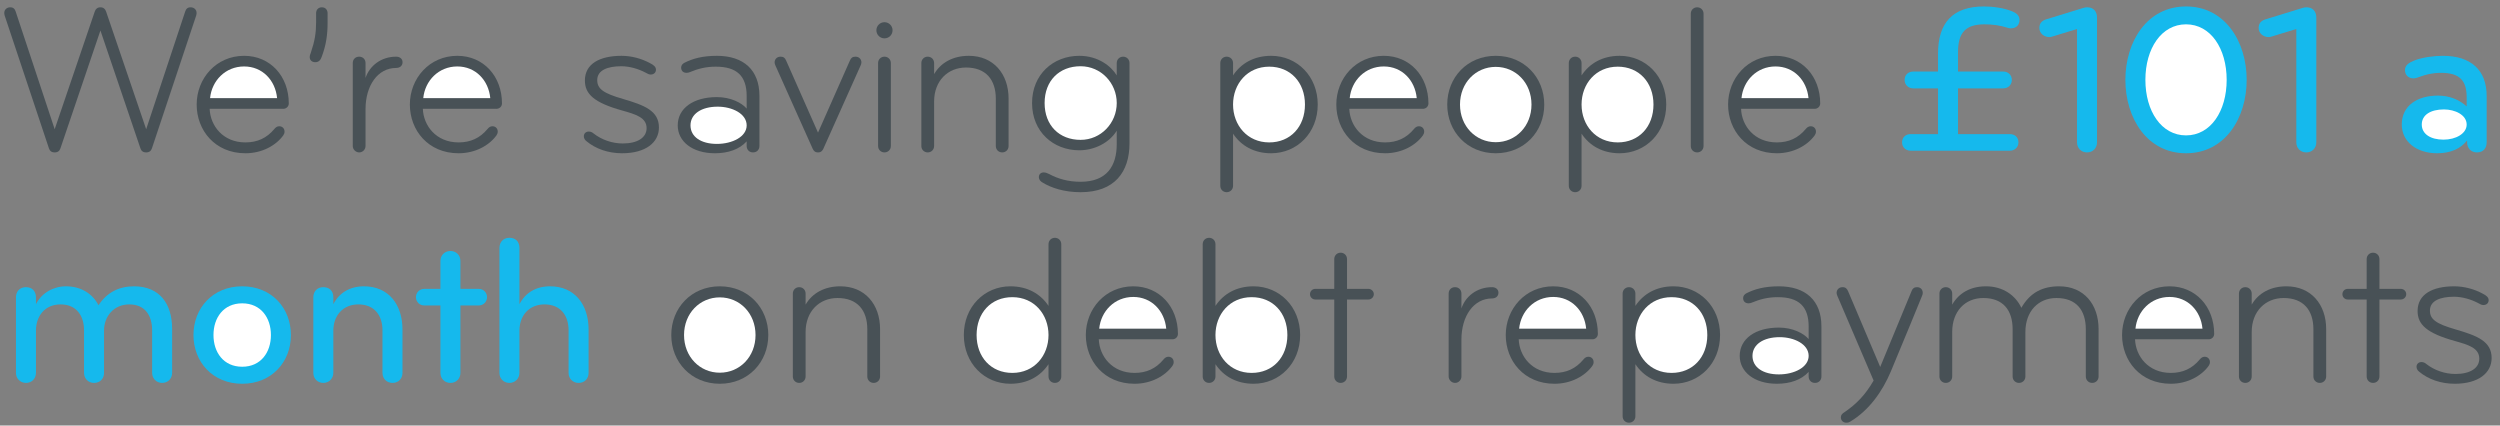 <?xml version="1.0" encoding="UTF-8"?>
<svg width="282px" height="48px" viewBox="0 0 282 48" version="1.1" xmlns="http://www.w3.org/2000/svg" xmlns:xlink="http://www.w3.org/1999/xlink">
    <rect x="0" y="0" width="282" height="48" fill="#808080" stroke="none"/>
    <!-- Generator: Sketch 52.6 (67491) - http://www.bohemiancoding.com/sketch -->
    <title>Group 6</title>
    <desc>Created with Sketch.</desc>
    <g id="First-test" stroke="none" stroke-width="1" fill="none" fill-rule="evenodd">
        <g id="Group-6">
            <path d="M11.976,1.328 L16.488,14.576 L20.88,1.328 C20.976,1.016 21.144,0.824 21.504,0.824 C21.864,0.824 22.176,1.064 22.176,1.472 C22.176,1.544 22.152,1.664 22.128,1.76 L17.136,16.736 C17.04,17 16.872,17.192 16.488,17.192 C16.128,17.192 15.936,17.024 15.84,16.736 L11.328,3.44 L6.816,16.736 C6.72,17.024 6.528,17.192 6.168,17.192 C5.784,17.192 5.616,17 5.52,16.736 L0.528,1.76 C0.504,1.664 0.48,1.544 0.48,1.472 C0.48,1.064 0.792,0.824 1.152,0.824 C1.512,0.824 1.68,1.016 1.776,1.328 L6.168,14.576 L10.68,1.328 C10.776,1.016 10.992,0.824 11.328,0.824 C11.664,0.824 11.88,1.016 11.976,1.328 Z" id="Path" fill="#485156"></path>
            <path d="M27.536,6.296 C30.488,6.296 32.576,8.6 32.576,11.672 C32.576,12.008 32.288,12.272 31.976,12.272 L23.648,12.272 C23.72,14.192 25.16,16.064 27.68,16.064 C29.024,16.064 30.08,15.584 30.944,14.552 C31.064,14.408 31.232,14.24 31.496,14.24 C31.88,14.24 32.096,14.528 32.096,14.84 C32.096,15.008 32.048,15.128 31.952,15.272 C31.136,16.4 29.576,17.288 27.68,17.288 C24.248,17.288 22.184,14.696 22.184,11.792 C22.184,8.864 24.368,6.296 27.536,6.296 Z" id="Path" fill="#485156"></path>
            <path d="M31.256,11.072 C31.064,9.056 29.6,7.496 27.536,7.496 C25.424,7.496 23.888,9.104 23.696,11.072 L31.256,11.072 Z" id="Path" fill="#FFFFFF"></path>
            <path d="M36.952,2.528 C36.952,3.944 36.784,5.072 36.304,6.368 C36.184,6.704 36.016,7.016 35.56,7.016 C35.176,7.016 34.936,6.776 34.936,6.44 C34.936,6.248 35.008,6.104 35.056,5.96 C35.512,4.616 35.656,3.704 35.656,2.528 L35.656,1.496 C35.656,1.112 35.896,0.824 36.304,0.824 C36.712,0.824 36.952,1.112 36.952,1.496 L36.952,2.528 Z" id="Path" fill="#485156"></path>
            <path d="M45.408,7.016 C45.408,7.448 45.072,7.664 44.688,7.664 C42.624,7.664 41.232,9.632 41.232,12.32 L41.232,16.472 C41.232,16.856 40.92,17.192 40.512,17.192 C40.128,17.192 39.792,16.856 39.792,16.472 L39.792,7.112 C39.792,6.68 40.104,6.392 40.512,6.392 C40.944,6.392 41.232,6.704 41.232,7.112 L41.232,8.792 C41.688,7.424 42.984,6.392 44.688,6.392 C45.096,6.392 45.408,6.632 45.408,7.016 Z" id="Path" fill="#485156"></path>
            <path d="M51.584,6.296 C54.536,6.296 56.624,8.6 56.624,11.672 C56.624,12.008 56.336,12.272 56.024,12.272 L47.696,12.272 C47.768,14.192 49.208,16.064 51.728,16.064 C53.072,16.064 54.128,15.584 54.992,14.552 C55.112,14.408 55.28,14.24 55.544,14.24 C55.928,14.24 56.144,14.528 56.144,14.84 C56.144,15.008 56.096,15.128 56,15.272 C55.184,16.4 53.624,17.288 51.728,17.288 C48.296,17.288 46.232,14.696 46.232,11.792 C46.232,8.864 48.416,6.296 51.584,6.296 Z" id="Path" fill="#485156"></path>
            <path d="M55.304,11.072 C55.112,9.056 53.648,7.496 51.584,7.496 C49.472,7.496 47.936,9.104 47.744,11.072 L55.304,11.072 Z" id="Path" fill="#FFFFFF"></path>
            <path d="M74.328,14.384 C74.328,16.064 72.84,17.288 70.176,17.288 C68.592,17.288 67.176,16.784 66.144,15.92 C65.952,15.776 65.856,15.56 65.856,15.368 C65.856,15.056 66.096,14.84 66.408,14.84 C66.648,14.84 66.816,14.936 66.96,15.056 C67.872,15.776 69.072,16.184 70.248,16.184 C71.928,16.184 72.936,15.512 72.936,14.456 C72.936,13.256 71.712,12.896 70.176,12.464 C66.984,11.576 65.976,10.592 65.976,9.08 C65.976,7.208 67.632,6.296 70.104,6.296 C71.184,6.296 72.336,6.584 73.344,7.136 C73.728,7.328 73.992,7.544 73.992,7.856 C73.992,8.168 73.776,8.408 73.392,8.408 C73.2,8.408 73.032,8.312 72.816,8.192 C72.048,7.784 71.04,7.472 70.08,7.472 C68.52,7.472 67.368,7.928 67.368,9.032 C67.368,10.016 68.04,10.52 70.296,11.168 C72.672,11.864 74.328,12.488 74.328,14.384 Z" id="Path" fill="#485156"></path>
            <path d="M85.664,16.472 C85.664,16.856 85.4,17.192 84.944,17.192 C84.488,17.192 84.224,16.856 84.224,16.472 L84.224,15.944 C83.408,16.856 82.112,17.288 80.648,17.288 C78.08,17.288 76.448,15.944 76.448,14.144 C76.448,12.224 78.2,10.952 80.864,10.952 C82.424,10.952 83.672,11.6 84.224,12.248 L84.224,10.832 C84.224,8.552 83.096,7.52 80.744,7.52 C79.592,7.52 78.728,7.76 77.792,8.144 C77.72,8.168 77.6,8.216 77.456,8.216 C77.072,8.216 76.832,8 76.832,7.616 C76.832,7.376 77,7.184 77.192,7.088 C78.128,6.608 79.256,6.296 80.864,6.296 C83.888,6.296 85.664,7.904 85.664,10.808 L85.664,16.472 Z" id="Path" fill="#485156"></path>
            <path d="M84.224,14.144 C84.224,12.824 82.592,12.032 80.96,12.032 C79.088,12.032 77.888,12.872 77.888,14.144 C77.888,15.44 79.088,16.232 80.864,16.232 C82.616,16.232 84.224,15.416 84.224,14.144 Z" id="Path" fill="#FFFFFF"></path>
            <path d="M88.672,6.824 L92.272,14.96 L95.872,6.824 C95.992,6.536 96.16,6.392 96.496,6.392 C96.904,6.392 97.168,6.68 97.168,7.04 C97.168,7.16 97.12,7.304 97.072,7.4 L92.872,16.784 C92.752,17.024 92.608,17.192 92.272,17.192 C91.936,17.192 91.792,17.024 91.672,16.784 L87.472,7.4 C87.424,7.304 87.376,7.16 87.376,7.04 C87.376,6.68 87.64,6.392 88.048,6.392 C88.384,6.392 88.552,6.536 88.672,6.824 Z" id="Path" fill="#485156"></path>
            <path d="M100.488,16.472 C100.488,16.88 100.176,17.192 99.768,17.192 C99.36,17.192 99.048,16.88 99.048,16.472 L99.048,7.112 C99.048,6.704 99.36,6.392 99.768,6.392 C100.176,6.392 100.488,6.704 100.488,7.112 L100.488,16.472 Z" id="Path" fill="#485156"></path>
            <path d="M98.856,3.416 C98.856,2.912 99.264,2.504 99.768,2.504 C100.272,2.504 100.68,2.912 100.68,3.416 C100.68,3.92 100.272,4.328 99.768,4.328 C99.264,4.328 98.856,3.92 98.856,3.416 Z" id="Path" fill="#485156"></path>
            <path d="M113.768,11.12 L113.768,16.472 C113.768,16.88 113.456,17.192 113.048,17.192 C112.64,17.192 112.328,16.88 112.328,16.472 L112.328,11.144 C112.328,8.984 111.2,7.616 108.968,7.616 C106.928,7.616 105.368,9.104 105.368,11.456 L105.368,16.472 C105.368,16.88 105.056,17.192 104.648,17.192 C104.24,17.192 103.928,16.88 103.928,16.472 L103.928,7.112 C103.928,6.704 104.24,6.392 104.648,6.392 C105.056,6.392 105.368,6.704 105.368,7.112 L105.368,8.36 C106.136,7.04 107.528,6.296 109.28,6.296 C112.064,6.296 113.768,8.336 113.768,11.12 Z" id="Path" fill="#485156"></path>
            <path d="M125.968,14.744 C125.128,16.112 123.448,16.952 121.744,16.952 C118.816,16.952 116.416,14.864 116.416,11.624 C116.416,8.384 118.816,6.296 121.744,6.296 C123.88,6.296 125.344,7.472 125.968,8.504 L125.968,7.112 C125.968,6.704 126.28,6.392 126.688,6.392 C127.096,6.392 127.408,6.704 127.408,7.112 L127.408,16.16 C127.408,19.4 125.728,21.68 121.888,21.68 C120.016,21.68 118.552,21.176 117.616,20.6 C117.4,20.48 117.184,20.288 117.184,19.976 C117.184,19.64 117.424,19.448 117.736,19.448 C117.952,19.448 118.168,19.544 118.36,19.64 C119.344,20.168 120.496,20.504 121.888,20.504 C124.864,20.504 125.968,18.704 125.968,16.256 L125.968,14.744 Z" id="Path" fill="#485156"></path>
            <path d="M117.832,11.624 C117.832,14.144 119.488,15.776 121.888,15.776 C124.192,15.776 125.968,13.88 125.968,11.624 C125.968,9.368 124.192,7.472 121.888,7.472 C119.488,7.472 117.832,9.104 117.832,11.624 Z" id="Path" fill="#FFFFFF"></path>
            <path d="M139.088,7.112 L139.088,8.504 C140,7.136 141.464,6.296 143.384,6.296 C146.312,6.296 148.64,8.6 148.64,11.792 C148.64,14.984 146.312,17.288 143.384,17.288 C141.464,17.288 140,16.448 139.088,15.08 L139.088,20.96 C139.088,21.368 138.776,21.68 138.368,21.68 C137.96,21.68 137.648,21.368 137.648,20.96 L137.648,7.112 C137.648,6.704 137.96,6.392 138.368,6.392 C138.776,6.392 139.088,6.704 139.088,7.112 Z" id="Path" fill="#485156"></path>
            <path d="M147.2,11.792 C147.2,9.296 145.568,7.52 143.168,7.52 C140.696,7.52 139.088,9.464 139.088,11.792 C139.088,14.12 140.696,16.064 143.168,16.064 C145.568,16.064 147.2,14.288 147.2,11.792 Z" id="Path" fill="#FFFFFF"></path>
            <path d="M156.088,6.296 C159.04,6.296 161.128,8.6 161.128,11.672 C161.128,12.008 160.84,12.272 160.528,12.272 L152.2,12.272 C152.272,14.192 153.712,16.064 156.232,16.064 C157.576,16.064 158.632,15.584 159.496,14.552 C159.616,14.408 159.784,14.24 160.048,14.24 C160.432,14.24 160.648,14.528 160.648,14.84 C160.648,15.008 160.6,15.128 160.504,15.272 C159.688,16.4 158.128,17.288 156.232,17.288 C152.8,17.288 150.736,14.696 150.736,11.792 C150.736,8.864 152.92,6.296 156.088,6.296 Z" id="Path" fill="#485156"></path>
            <path d="M159.808,11.072 C159.616,9.056 158.152,7.496 156.088,7.496 C153.976,7.496 152.44,9.104 152.248,11.072 L159.808,11.072 Z" id="Path" fill="#FFFFFF"></path>
            <path d="M174.192,11.792 C174.192,14.84 171.936,17.288 168.72,17.288 C165.504,17.288 163.248,14.84 163.248,11.792 C163.248,8.744 165.504,6.296 168.72,6.296 C171.936,6.296 174.192,8.744 174.192,11.792 Z" id="Path" fill="#485156"></path>
            <path d="M172.752,11.792 C172.752,9.344 170.976,7.544 168.72,7.544 C166.464,7.544 164.688,9.344 164.688,11.792 C164.688,14.24 166.464,16.04 168.72,16.04 C170.976,16.04 172.752,14.24 172.752,11.792 Z" id="Path" fill="#FFFFFF"></path>
            <path d="M178.4,7.112 L178.4,8.504 C179.312,7.136 180.776,6.296 182.696,6.296 C185.624,6.296 187.952,8.6 187.952,11.792 C187.952,14.984 185.624,17.288 182.696,17.288 C180.776,17.288 179.312,16.448 178.4,15.08 L178.4,20.96 C178.4,21.368 178.088,21.68 177.68,21.68 C177.272,21.68 176.96,21.368 176.96,20.96 L176.96,7.112 C176.96,6.704 177.272,6.392 177.68,6.392 C178.088,6.392 178.4,6.704 178.4,7.112 Z" id="Path" fill="#485156"></path>
            <path d="M186.512,11.792 C186.512,9.296 184.88,7.52 182.48,7.52 C180.008,7.52 178.4,9.464 178.4,11.792 C178.4,14.12 180.008,16.064 182.48,16.064 C184.88,16.064 186.512,14.288 186.512,11.792 Z" id="Path" fill="#FFFFFF"></path>
            <path d="M192.16,16.472 C192.16,16.88 191.848,17.192 191.44,17.192 C191.032,17.192 190.72,16.88 190.72,16.472 L190.72,1.544 C190.72,1.136 191.032,0.824 191.44,0.824 C191.848,0.824 192.16,1.136 192.16,1.544 L192.16,16.472 Z" id="Path" fill="#485156"></path>
            <path d="M200.28,6.296 C203.232,6.296 205.32,8.6 205.32,11.672 C205.32,12.008 205.032,12.272 204.72,12.272 L196.392,12.272 C196.464,14.192 197.904,16.064 200.424,16.064 C201.768,16.064 202.824,15.584 203.688,14.552 C203.808,14.408 203.976,14.24 204.24,14.24 C204.624,14.24 204.84,14.528 204.84,14.84 C204.84,15.008 204.792,15.128 204.696,15.272 C203.88,16.4 202.32,17.288 200.424,17.288 C196.992,17.288 194.928,14.696 194.928,11.792 C194.928,8.864 197.112,6.296 200.28,6.296 Z" id="Path" fill="#485156"></path>
            <path d="M204,11.072 C203.808,9.056 202.344,7.496 200.28,7.496 C198.168,7.496 196.632,9.104 196.44,11.072 L204,11.072 Z" id="Path" fill="#FFFFFF"></path>
            <path d="M227.8,2.24 C227.8,2.792 227.464,3.2 226.792,3.2 C226.648,3.2 226.504,3.152 226.36,3.104 C225.592,2.864 224.776,2.744 223.84,2.744 C221.728,2.744 220.864,3.68 220.864,5.888 L220.864,8.072 L225.976,8.072 C226.504,8.072 226.936,8.456 226.936,9.008 C226.936,9.584 226.504,9.968 225.976,9.968 L220.864,9.968 L220.864,15.128 L226.72,15.128 C227.248,15.128 227.68,15.464 227.68,16.064 C227.68,16.616 227.248,17 226.72,17 L215.512,17 C214.984,17 214.552,16.616 214.552,16.064 C214.552,15.464 214.984,15.128 215.512,15.128 L218.608,15.128 L218.608,9.968 L215.8,9.968 C215.272,9.968 214.84,9.584 214.84,9.008 C214.84,8.432 215.272,8.072 215.8,8.072 L218.608,8.072 L218.608,6.056 C218.608,2.6 220.24,0.728 223.792,0.728 C224.8,0.728 226.072,0.896 227.032,1.304 C227.464,1.496 227.8,1.76 227.8,2.24 Z" id="Path" fill="#15B9ED"></path>
            <path d="M236.544,16.064 C236.544,16.688 236.088,17.192 235.416,17.192 C234.744,17.192 234.288,16.688 234.288,16.064 L234.288,3.272 L231.456,4.136 C231.36,4.16 231.264,4.184 231.168,4.184 C230.616,4.184 230.04,3.8 230.04,3.152 C230.04,2.6 230.352,2.312 230.856,2.168 L234.912,0.92 C235.128,0.848 235.248,0.824 235.44,0.824 C236.088,0.824 236.544,1.232 236.544,1.976 L236.544,16.064 Z" id="Path" fill="#15B9ED"></path>
            <path d="M253.424,9.008 C253.424,13.328 250.976,17.288 246.584,17.288 C242.192,17.288 239.744,13.328 239.744,9.008 C239.744,4.688 242.192,0.728 246.584,0.728 C250.976,0.728 253.424,4.688 253.424,9.008 Z" id="Path" fill="#15B9ED"></path>
            <path d="M251.168,9.008 C251.168,5.48 249.368,2.744 246.584,2.744 C243.8,2.744 242,5.48 242,9.008 C242,12.536 243.8,15.272 246.584,15.272 C249.368,15.272 251.168,12.536 251.168,9.008 Z" id="Path" fill="#FFFFFF"></path>
            <path d="M261.28,16.064 C261.28,16.688 260.824,17.192 260.152,17.192 C259.48,17.192 259.024,16.688 259.024,16.064 L259.024,3.272 L256.192,4.136 C256.096,4.16 256,4.184 255.904,4.184 C255.352,4.184 254.776,3.8 254.776,3.152 C254.776,2.6 255.088,2.312 255.592,2.168 L259.648,0.92 C259.864,0.848 259.984,0.824 260.176,0.824 C260.824,0.824 261.28,1.232 261.28,1.976 L261.28,16.064 Z" id="Path" fill="#15B9ED"></path>
            <path d="M280.496,16.064 C280.496,16.688 280.136,17.192 279.392,17.192 C278.72,17.192 278.288,16.688 278.288,16.064 L278.288,15.848 C277.568,16.76 276.44,17.288 274.904,17.288 C272.576,17.288 270.92,15.968 270.92,14.048 C270.92,11.912 272.672,10.784 275,10.784 C276.344,10.784 277.472,11.288 278.24,12.008 L278.24,10.976 C278.24,9.08 277.448,8.216 275.36,8.216 C274.352,8.216 273.656,8.408 272.984,8.648 C272.768,8.72 272.504,8.84 272.24,8.84 C271.64,8.84 271.28,8.432 271.28,7.904 C271.28,7.352 271.736,7.064 272.336,6.824 C273.176,6.488 274.472,6.296 275.552,6.296 C278.72,6.296 280.496,7.904 280.496,10.832 L280.496,16.064 Z" id="Path" fill="#15B9ED"></path>
            <path d="M278.24,14.048 C278.24,12.968 276.944,12.344 275.672,12.344 C274.16,12.344 273.176,12.968 273.176,14.048 C273.176,15.128 274.184,15.752 275.624,15.752 C277.04,15.752 278.24,15.056 278.24,14.048 Z" id="Path" fill="#FFFFFF"></path>
            <path d="M19.416,42.064 C19.416,42.688 18.96,43.192 18.288,43.192 C17.64,43.192 17.16,42.688 17.16,42.064 L17.16,37.264 C17.16,35.608 16.368,34.336 14.592,34.336 C12.816,34.336 11.736,35.704 11.736,37.288 L11.736,42.064 C11.736,42.688 11.304,43.192 10.608,43.192 C9.936,43.192 9.48,42.688 9.48,42.064 L9.48,37.264 C9.48,35.608 8.616,34.336 6.84,34.336 C5.016,34.336 4.056,35.704 4.056,37.288 L4.056,42.064 C4.056,42.688 3.6,43.192 2.928,43.192 C2.28,43.192 1.8,42.688 1.8,42.064 L1.8,33.544 C1.8,32.872 2.232,32.392 2.928,32.392 C3.696,32.392 4.056,32.92 4.056,33.544 L4.056,34.312 C4.704,33.04 6.024,32.296 7.44,32.296 C9.168,32.296 10.464,33.16 11.112,34.432 C12.048,32.992 13.416,32.296 15.12,32.296 C18.024,32.296 19.416,34.288 19.416,37.096 L19.416,42.064 Z" id="Path" fill="#15B9ED"></path>
            <path d="M32.816,37.792 C32.816,40.816 30.656,43.288 27.32,43.288 C23.984,43.288 21.824,40.816 21.824,37.792 C21.824,34.768 23.984,32.296 27.32,32.296 C30.656,32.296 32.816,34.768 32.816,37.792 Z" id="Path" fill="#15B9ED"></path>
            <path d="M30.56,37.792 C30.56,35.848 29.432,34.216 27.32,34.216 C25.208,34.216 24.08,35.848 24.08,37.792 C24.08,39.736 25.208,41.368 27.32,41.368 C29.432,41.368 30.56,39.736 30.56,37.792 Z" id="Path" fill="#FFFFFF"></path>
            <path d="M45.4,42.064 C45.4,42.664 44.992,43.192 44.272,43.192 C43.6,43.192 43.144,42.688 43.144,42.064 L43.144,37.264 C43.144,35.584 42.232,34.336 40.432,34.336 C38.632,34.336 37.6,35.656 37.6,37.288 L37.6,42.064 C37.6,42.688 37.12,43.192 36.472,43.192 C35.8,43.192 35.344,42.688 35.344,42.064 L35.344,33.544 C35.344,32.824 35.824,32.392 36.472,32.392 C37.096,32.392 37.6,32.752 37.6,33.544 L37.6,34.312 C38.272,33.016 39.472,32.296 41.056,32.296 C43.816,32.296 45.4,34.336 45.4,37.168 L45.4,42.064 Z" id="Path" fill="#15B9ED"></path>
            <path d="M51.936,42.064 C51.936,42.688 51.48,43.192 50.808,43.192 C50.136,43.192 49.68,42.688 49.68,42.064 L49.68,34.456 L47.856,34.456 C47.328,34.456 46.92,34.048 46.92,33.52 C46.92,32.992 47.328,32.584 47.856,32.584 L49.68,32.584 L49.68,29.44 C49.68,28.816 50.136,28.312 50.808,28.312 C51.48,28.312 51.936,28.816 51.936,29.44 L51.936,32.584 L54,32.584 C54.528,32.584 54.936,32.992 54.936,33.52 C54.936,34.048 54.528,34.456 54,34.456 L51.936,34.456 L51.936,42.064 Z" id="Path" fill="#15B9ED"></path>
            <path d="M66.392,42.064 C66.392,42.664 65.984,43.192 65.264,43.192 C64.592,43.192 64.136,42.688 64.136,42.064 L64.136,37.264 C64.136,35.584 63.224,34.336 61.424,34.336 C59.624,34.336 58.592,35.656 58.592,37.288 L58.592,42.064 C58.592,42.688 58.112,43.192 57.464,43.192 C56.792,43.192 56.336,42.688 56.336,42.064 L56.336,27.976 C56.336,27.256 56.816,26.824 57.464,26.824 C58.088,26.824 58.592,27.184 58.592,27.976 L58.592,34.312 C59.264,33.016 60.464,32.296 62.048,32.296 C64.808,32.296 66.392,34.336 66.392,37.168 L66.392,42.064 Z" id="Path" fill="#15B9ED"></path>
            <path d="M86.664,37.792 C86.664,40.84 84.408,43.288 81.192,43.288 C77.976,43.288 75.72,40.84 75.72,37.792 C75.72,34.744 77.976,32.296 81.192,32.296 C84.408,32.296 86.664,34.744 86.664,37.792 Z" id="Path" fill="#485156"></path>
            <path d="M85.224,37.792 C85.224,35.344 83.448,33.544 81.192,33.544 C78.936,33.544 77.16,35.344 77.16,37.792 C77.16,40.24 78.936,42.04 81.192,42.04 C83.448,42.04 85.224,40.24 85.224,37.792 Z" id="Path" fill="#FFFFFF"></path>
            <path d="M99.272,37.12 L99.272,42.472 C99.272,42.88 98.96,43.192 98.552,43.192 C98.144,43.192 97.832,42.88 97.832,42.472 L97.832,37.144 C97.832,34.984 96.704,33.616 94.472,33.616 C92.432,33.616 90.872,35.104 90.872,37.456 L90.872,42.472 C90.872,42.88 90.56,43.192 90.152,43.192 C89.744,43.192 89.432,42.88 89.432,42.472 L89.432,33.112 C89.432,32.704 89.744,32.392 90.152,32.392 C90.56,32.392 90.872,32.704 90.872,33.112 L90.872,34.36 C91.64,33.04 93.032,32.296 94.784,32.296 C97.568,32.296 99.272,34.336 99.272,37.12 Z" id="Path" fill="#485156"></path>
            <path d="M118.272,42.472 L118.272,41.08 C117.36,42.448 115.896,43.288 113.976,43.288 C111.048,43.288 108.72,40.984 108.72,37.792 C108.72,34.6 111.048,32.296 113.976,32.296 C115.896,32.296 117.36,33.136 118.272,34.504 L118.272,27.544 C118.272,27.136 118.584,26.824 118.992,26.824 C119.4,26.824 119.712,27.136 119.712,27.544 L119.712,42.472 C119.712,42.88 119.4,43.192 118.992,43.192 C118.584,43.192 118.272,42.88 118.272,42.472 Z" id="Path" fill="#485156"></path>
            <path d="M110.16,37.792 C110.16,40.288 111.792,42.064 114.192,42.064 C116.664,42.064 118.272,40.12 118.272,37.792 C118.272,35.464 116.664,33.52 114.192,33.52 C111.792,33.52 110.16,35.296 110.16,37.792 Z" id="Path" fill="#FFFFFF"></path>
            <path d="M127.832,32.296 C130.784,32.296 132.872,34.6 132.872,37.672 C132.872,38.008 132.584,38.272 132.272,38.272 L123.944,38.272 C124.016,40.192 125.456,42.064 127.976,42.064 C129.32,42.064 130.376,41.584 131.24,40.552 C131.36,40.408 131.528,40.24 131.792,40.24 C132.176,40.24 132.392,40.528 132.392,40.84 C132.392,41.008 132.344,41.128 132.248,41.272 C131.432,42.4 129.872,43.288 127.976,43.288 C124.544,43.288 122.48,40.696 122.48,37.792 C122.48,34.864 124.664,32.296 127.832,32.296 Z" id="Path" fill="#485156"></path>
            <path d="M131.552,37.072 C131.36,35.056 129.896,33.496 127.832,33.496 C125.72,33.496 124.184,35.104 123.992,37.072 L131.552,37.072 Z" id="Path" fill="#FFFFFF"></path>
            <path d="M137.104,42.472 C137.104,42.88 136.792,43.192 136.384,43.192 C135.976,43.192 135.664,42.88 135.664,42.472 L135.664,27.544 C135.664,27.136 135.976,26.824 136.384,26.824 C136.792,26.824 137.104,27.136 137.104,27.544 L137.104,34.504 C138.016,33.136 139.48,32.296 141.4,32.296 C144.328,32.296 146.656,34.6 146.656,37.792 C146.656,40.984 144.328,43.288 141.4,43.288 C139.48,43.288 138.016,42.448 137.104,41.08 L137.104,42.472 Z" id="Path" fill="#485156"></path>
            <path d="M145.216,37.792 C145.216,35.296 143.584,33.52 141.184,33.52 C138.712,33.52 137.104,35.464 137.104,37.792 C137.104,40.12 138.712,42.064 141.184,42.064 C143.584,42.064 145.216,40.288 145.216,37.792 Z" id="Path" fill="#FFFFFF"></path>
            <path d="M151.944,32.584 L154.368,32.584 C154.68,32.584 154.968,32.848 154.968,33.184 C154.968,33.52 154.68,33.784 154.368,33.784 L151.944,33.784 L151.944,42.472 C151.944,42.88 151.632,43.192 151.224,43.192 C150.816,43.192 150.504,42.88 150.504,42.472 L150.504,33.784 L148.368,33.784 C148.032,33.784 147.768,33.52 147.768,33.184 C147.768,32.848 148.032,32.584 148.368,32.584 L150.504,32.584 L150.504,29.224 C150.504,28.816 150.816,28.504 151.224,28.504 C151.632,28.504 151.944,28.816 151.944,29.224 L151.944,32.584 Z" id="Path" fill="#485156"></path>
            <path d="M169.024,33.016 C169.024,33.448 168.688,33.664 168.304,33.664 C166.24,33.664 164.848,35.632 164.848,38.32 L164.848,42.472 C164.848,42.856 164.536,43.192 164.128,43.192 C163.744,43.192 163.408,42.856 163.408,42.472 L163.408,33.112 C163.408,32.68 163.72,32.392 164.128,32.392 C164.56,32.392 164.848,32.704 164.848,33.112 L164.848,34.792 C165.304,33.424 166.6,32.392 168.304,32.392 C168.712,32.392 169.024,32.632 169.024,33.016 Z" id="Path" fill="#485156"></path>
            <path d="M175.2,32.296 C178.152,32.296 180.24,34.6 180.24,37.672 C180.24,38.008 179.952,38.272 179.64,38.272 L171.312,38.272 C171.384,40.192 172.824,42.064 175.344,42.064 C176.688,42.064 177.744,41.584 178.608,40.552 C178.728,40.408 178.896,40.24 179.16,40.24 C179.544,40.24 179.76,40.528 179.76,40.84 C179.76,41.008 179.712,41.128 179.616,41.272 C178.8,42.4 177.24,43.288 175.344,43.288 C171.912,43.288 169.848,40.696 169.848,37.792 C169.848,34.864 172.032,32.296 175.2,32.296 Z" id="Path" fill="#485156"></path>
            <path d="M178.92,37.072 C178.728,35.056 177.264,33.496 175.2,33.496 C173.088,33.496 171.552,35.104 171.36,37.072 L178.92,37.072 Z" id="Path" fill="#FFFFFF"></path>
            <path d="M184.472,33.112 L184.472,34.504 C185.384,33.136 186.848,32.296 188.768,32.296 C191.696,32.296 194.024,34.6 194.024,37.792 C194.024,40.984 191.696,43.288 188.768,43.288 C186.848,43.288 185.384,42.448 184.472,41.08 L184.472,46.96 C184.472,47.368 184.16,47.68 183.752,47.68 C183.344,47.68 183.032,47.368 183.032,46.96 L183.032,33.112 C183.032,32.704 183.344,32.392 183.752,32.392 C184.16,32.392 184.472,32.704 184.472,33.112 Z" id="Path" fill="#485156"></path>
            <path d="M192.584,37.792 C192.584,35.296 190.952,33.52 188.552,33.52 C186.08,33.52 184.472,35.464 184.472,37.792 C184.472,40.12 186.08,42.064 188.552,42.064 C190.952,42.064 192.584,40.288 192.584,37.792 Z" id="Path" fill="#FFFFFF"></path>
            <path d="M205.456,42.472 C205.456,42.856 205.192,43.192 204.736,43.192 C204.28,43.192 204.016,42.856 204.016,42.472 L204.016,41.944 C203.2,42.856 201.904,43.288 200.44,43.288 C197.872,43.288 196.24,41.944 196.24,40.144 C196.24,38.224 197.992,36.952 200.656,36.952 C202.216,36.952 203.464,37.6 204.016,38.248 L204.016,36.832 C204.016,34.552 202.888,33.52 200.536,33.52 C199.384,33.52 198.52,33.76 197.584,34.144 C197.512,34.168 197.392,34.216 197.248,34.216 C196.864,34.216 196.624,34 196.624,33.616 C196.624,33.376 196.792,33.184 196.984,33.088 C197.92,32.608 199.048,32.296 200.656,32.296 C203.68,32.296 205.456,33.904 205.456,36.808 L205.456,42.472 Z" id="Path" fill="#485156"></path>
            <path d="M204.016,40.144 C204.016,38.824 202.384,38.032 200.752,38.032 C198.88,38.032 197.68,38.872 197.68,40.144 C197.68,41.44 198.88,42.232 200.656,42.232 C202.408,42.232 204.016,41.416 204.016,40.144 Z" id="Path" fill="#FFFFFF"></path>
            <path d="M216.888,33.04 C216.888,33.136 216.864,33.232 216.816,33.352 C216.816,33.352 214.464,39.112 213.288,41.896 C212.352,44.128 210.84,46.288 208.704,47.56 C208.584,47.632 208.464,47.68 208.272,47.68 C207.888,47.68 207.648,47.416 207.648,47.08 C207.648,46.816 207.792,46.648 208.08,46.48 C209.4,45.568 210.384,44.584 211.344,42.928 L207.264,33.4 C207.216,33.28 207.168,33.16 207.168,33.04 C207.168,32.68 207.432,32.392 207.84,32.392 C208.176,32.392 208.344,32.56 208.464,32.848 L212.088,41.392 L215.64,32.8 C215.736,32.56 215.904,32.392 216.24,32.392 C216.648,32.392 216.888,32.68 216.888,33.04 Z" id="Path" fill="#485156"></path>
            <path d="M236.72,37.12 L236.72,42.472 C236.72,42.88 236.408,43.192 236,43.192 C235.592,43.192 235.28,42.88 235.28,42.472 L235.28,37.144 C235.28,34.984 234.2,33.616 231.968,33.616 C229.928,33.616 228.464,35.104 228.464,37.456 L228.464,42.472 C228.464,42.88 228.152,43.192 227.744,43.192 C227.336,43.192 227.024,42.88 227.024,42.472 L227.024,37.144 C227.024,34.984 225.944,33.616 223.712,33.616 C221.672,33.616 220.208,35.104 220.208,37.456 L220.208,42.472 C220.208,42.88 219.896,43.192 219.488,43.192 C219.08,43.192 218.768,42.88 218.768,42.472 L218.768,33.112 C218.768,32.704 219.08,32.392 219.488,32.392 C219.896,32.392 220.208,32.704 220.208,33.112 L220.208,34.36 C220.976,33.04 222.272,32.296 224.024,32.296 C225.944,32.296 227.36,33.328 228.008,34.72 C229.016,32.968 230.432,32.296 232.28,32.296 C235.064,32.296 236.72,34.336 236.72,37.12 Z" id="Path" fill="#485156"></path>
            <path d="M244.72,32.296 C247.672,32.296 249.76,34.6 249.76,37.672 C249.76,38.008 249.472,38.272 249.16,38.272 L240.832,38.272 C240.904,40.192 242.344,42.064 244.864,42.064 C246.208,42.064 247.264,41.584 248.128,40.552 C248.248,40.408 248.416,40.24 248.68,40.24 C249.064,40.24 249.28,40.528 249.28,40.84 C249.28,41.008 249.232,41.128 249.136,41.272 C248.32,42.4 246.76,43.288 244.864,43.288 C241.432,43.288 239.368,40.696 239.368,37.792 C239.368,34.864 241.552,32.296 244.72,32.296 Z" id="Path" fill="#485156"></path>
            <path d="M248.44,37.072 C248.248,35.056 246.784,33.496 244.72,33.496 C242.608,33.496 241.072,35.104 240.88,37.072 L248.44,37.072 Z" id="Path" fill="#FFFFFF"></path>
            <path d="M262.392,37.12 L262.392,42.472 C262.392,42.88 262.08,43.192 261.672,43.192 C261.264,43.192 260.952,42.88 260.952,42.472 L260.952,37.144 C260.952,34.984 259.824,33.616 257.592,33.616 C255.552,33.616 253.992,35.104 253.992,37.456 L253.992,42.472 C253.992,42.88 253.68,43.192 253.272,43.192 C252.864,43.192 252.552,42.88 252.552,42.472 L252.552,33.112 C252.552,32.704 252.864,32.392 253.272,32.392 C253.68,32.392 253.992,32.704 253.992,33.112 L253.992,34.36 C254.76,33.04 256.152,32.296 257.904,32.296 C260.688,32.296 262.392,34.336 262.392,37.12 Z" id="Path" fill="#485156"></path>
            <path d="M268.4,32.584 L270.824,32.584 C271.136,32.584 271.424,32.848 271.424,33.184 C271.424,33.52 271.136,33.784 270.824,33.784 L268.4,33.784 L268.4,42.472 C268.4,42.88 268.088,43.192 267.68,43.192 C267.272,43.192 266.96,42.88 266.96,42.472 L266.96,33.784 L264.824,33.784 C264.488,33.784 264.224,33.52 264.224,33.184 C264.224,32.848 264.488,32.584 264.824,32.584 L266.96,32.584 L266.96,29.224 C266.96,28.816 267.272,28.504 267.68,28.504 C268.088,28.504 268.4,28.816 268.4,29.224 L268.4,32.584 Z" id="Path" fill="#485156"></path>
            <path d="M281.056,40.384 C281.056,42.064 279.568,43.288 276.904,43.288 C275.32,43.288 273.904,42.784 272.872,41.92 C272.68,41.776 272.584,41.56 272.584,41.368 C272.584,41.056 272.824,40.84 273.136,40.84 C273.376,40.84 273.544,40.936 273.688,41.056 C274.6,41.776 275.8,42.184 276.976,42.184 C278.656,42.184 279.664,41.512 279.664,40.456 C279.664,39.256 278.44,38.896 276.904,38.464 C273.712,37.576 272.704,36.592 272.704,35.08 C272.704,33.208 274.36,32.296 276.832,32.296 C277.912,32.296 279.064,32.584 280.072,33.136 C280.456,33.328 280.72,33.544 280.72,33.856 C280.72,34.168 280.504,34.408 280.12,34.408 C279.928,34.408 279.76,34.312 279.544,34.192 C278.776,33.784 277.768,33.472 276.808,33.472 C275.248,33.472 274.096,33.928 274.096,35.032 C274.096,36.016 274.768,36.52 277.024,37.168 C279.4,37.864 281.056,38.488 281.056,40.384 Z" id="Path" fill="#485156"></path>
        </g>
    </g>
</svg>